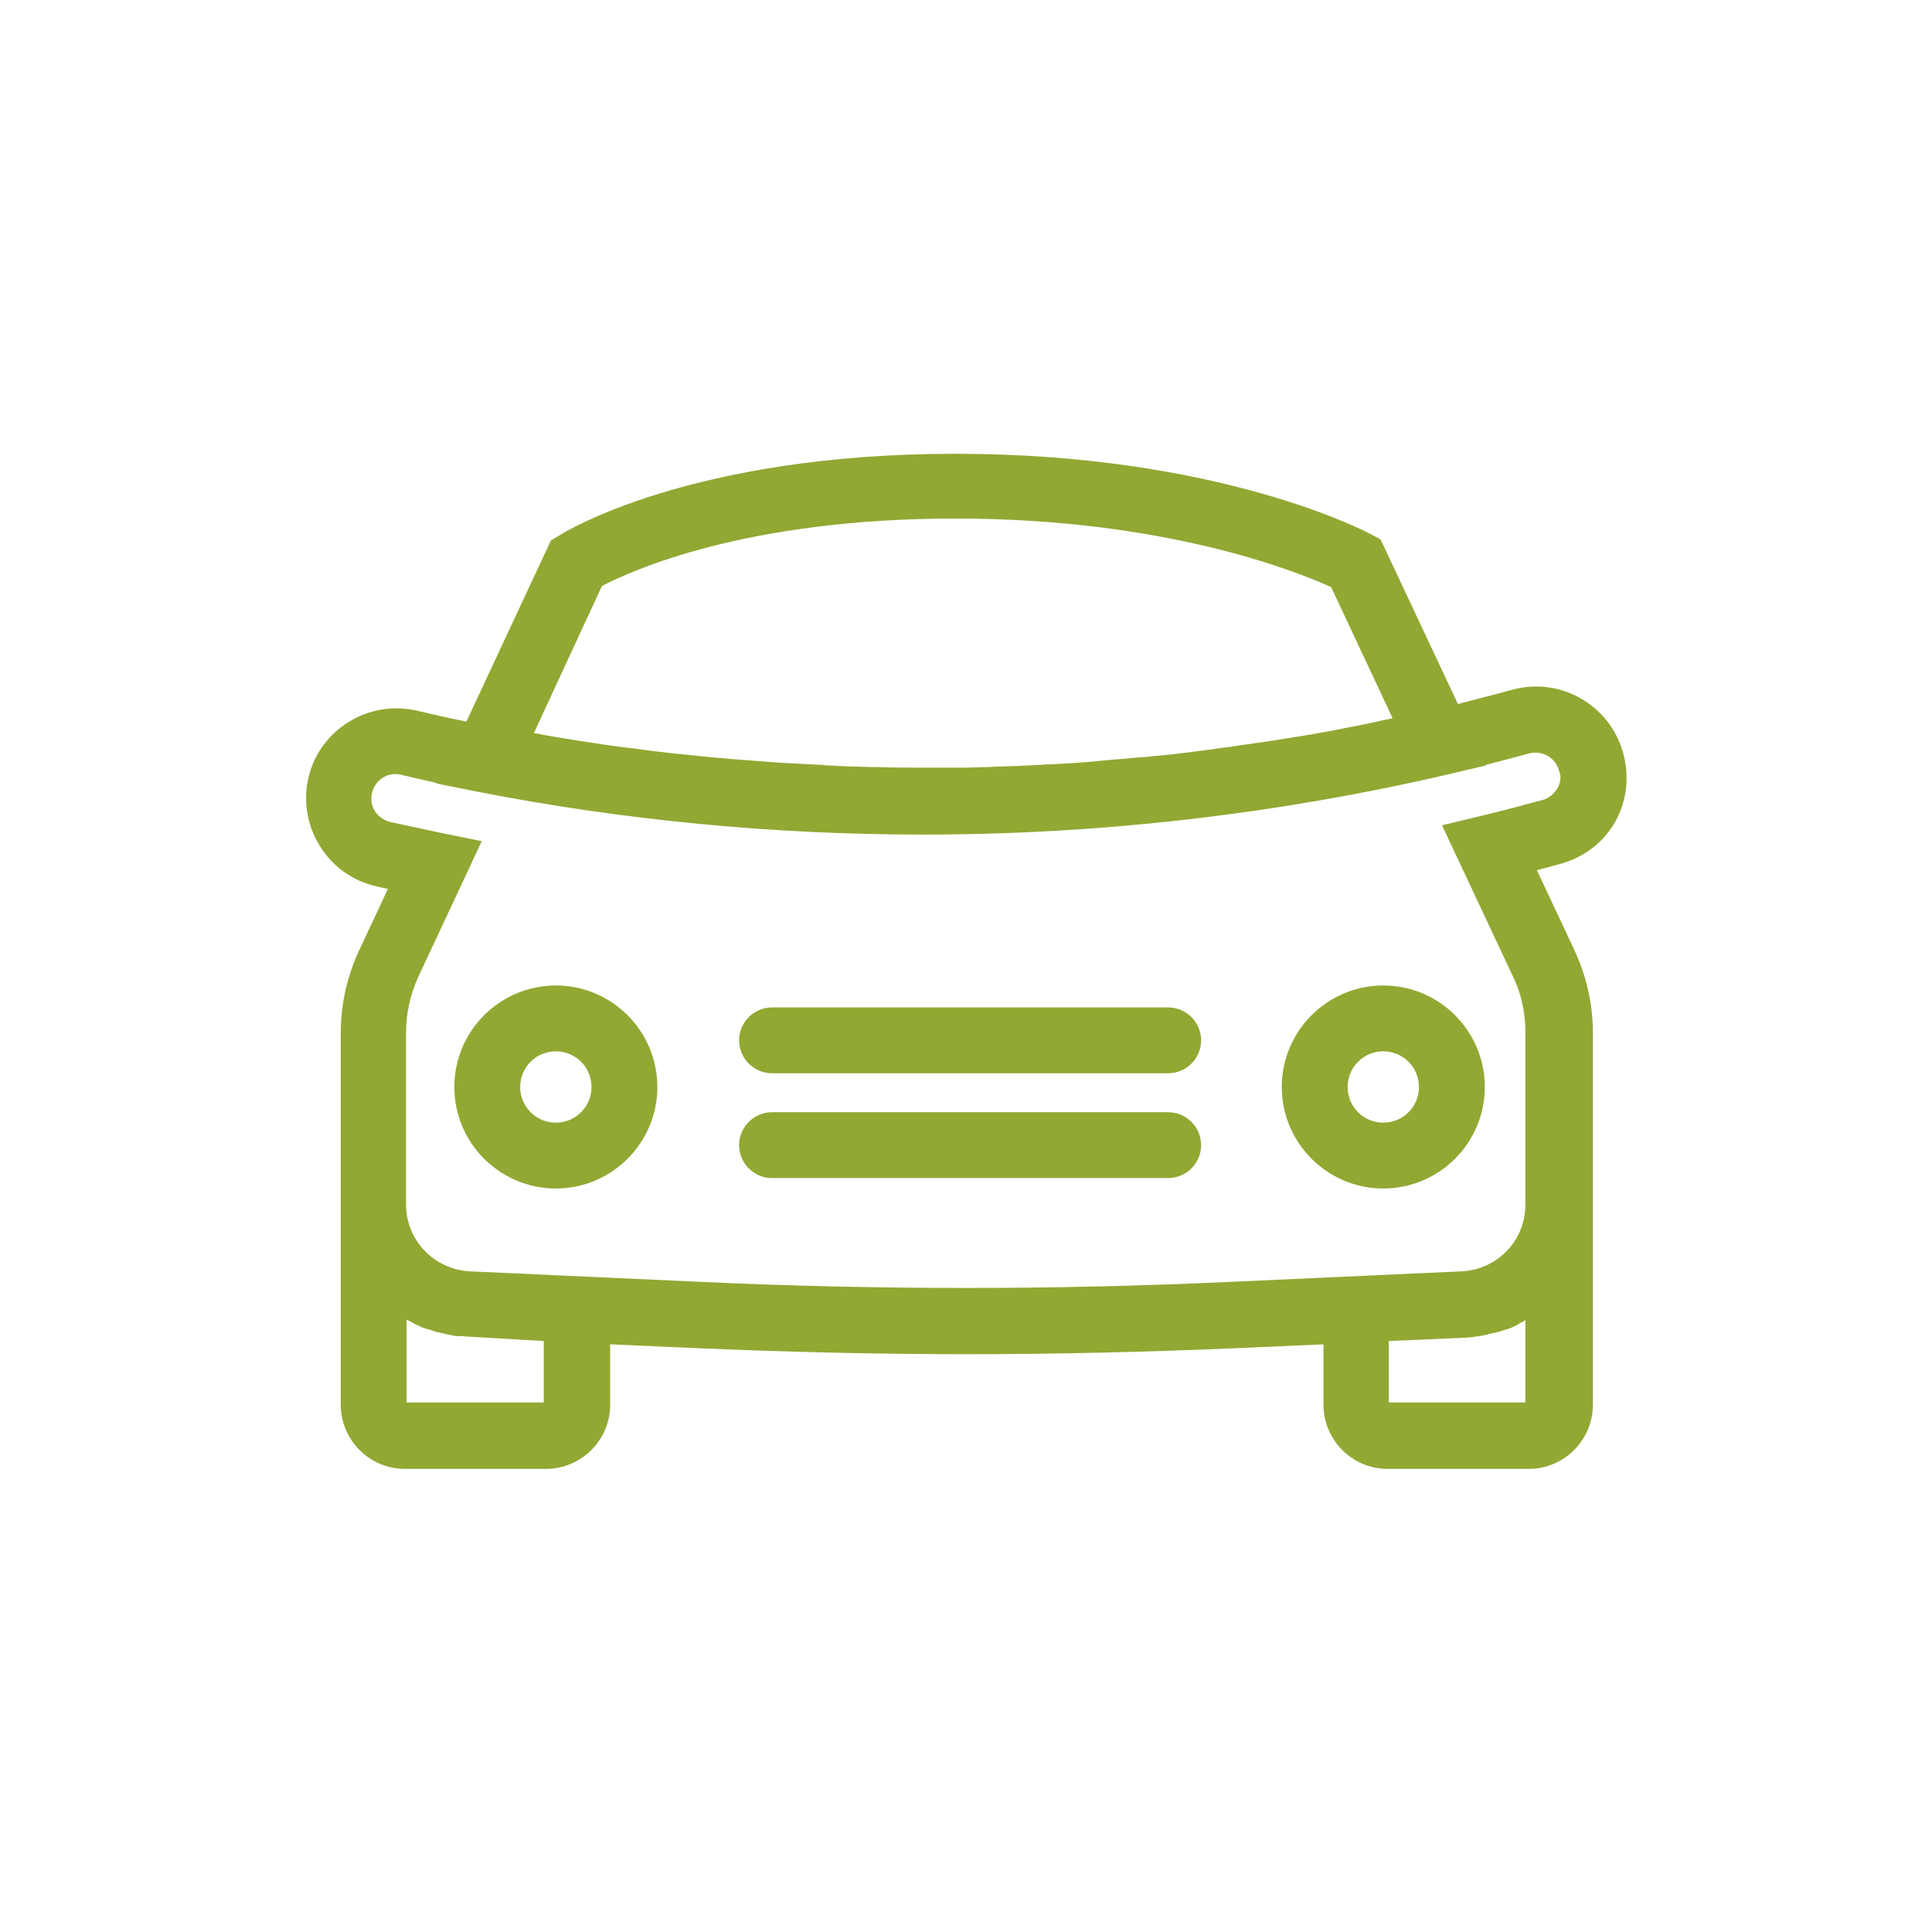 <?xml version="1.0" encoding="utf-8"?>
<!-- Generator: Adobe Illustrator 23.0.0, SVG Export Plug-In . SVG Version: 6.00 Build 0)  -->
<!DOCTYPE svg PUBLIC "-//W3C//DTD SVG 1.1//EN" "http://www.w3.org/Graphics/SVG/1.1/DTD/svg11.dtd">
<svg version="1.1" id="Layer_1" xmlns="http://www.w3.org/2000/svg" xmlns:xlink="http://www.w3.org/1999/xlink" x="0px" y="0px"
	 viewBox="0 0 352.1 352.1" style="enable-background:new 0 0 352.1 352.1;" xml:space="preserve">
<g>
	<path style="fill:#91A833;" d="M295.8,137.2c-2.4-8.7-11.4-13.9-20.2-11.5c-3.2,0.9-6.5,1.7-9.9,2.6l-14.1-30l-1.7-0.9
		c-1.1-0.6-27.9-14.7-75.8-14.7c-48.2,0-71.3,14.3-72.2,14.9l-1.5,0.9l-15.4,33c-3.1-0.6-6.1-1.3-9.1-2c-8.8-2-17.7,3.5-19.7,12.3
		s3.5,17.7,12.3,19.7c0.7,0.2,1.4,0.3,2.2,0.5l-5.2,11.1c-2.2,4.7-3.4,9.9-3.4,15.1v31.4V256c0,6.4,5.2,11.7,11.7,11.7h25.7
		c6.4,0,11.7-5.2,11.7-11.7v-11l15.9,0.7c16.3,0.7,32.7,1.1,49.1,1.1s32.8-0.4,49.1-1.1l15.9-0.7v11c0,6.4,5.2,11.7,11.7,11.7h25.7
		c6.4,0,11.7-5.2,11.7-11.7v-36.4v-31.4c0-5.2-1.2-10.4-3.4-15.1l-6.8-14.5c1.5-0.4,2.9-0.8,4.4-1.2c4.2-1.2,7.8-3.9,9.9-7.7
		S297,141.5,295.8,137.2z M109.7,106.8c5.4-2.8,26.1-12.3,64.4-12.3c38.2,0,62.1,9.6,68.5,12.5l11.2,23.9c-0.8,0.2-1.6,0.3-2.4,0.5
		c-0.7,0.2-1.5,0.3-2.2,0.5c-1.2,0.2-2.4,0.5-3.6,0.7c-0.7,0.1-1.3,0.3-2,0.4c-1.5,0.3-2.9,0.5-4.4,0.8c-0.4,0.1-0.8,0.1-1.2,0.2
		c-1.9,0.3-3.7,0.6-5.6,0.9c-0.4,0.1-0.9,0.1-1.3,0.2c-1.4,0.2-2.8,0.4-4.2,0.6c-0.7,0.1-1.3,0.2-2,0.3c-1.2,0.2-2.4,0.3-3.6,0.5
		c-0.7,0.1-1.5,0.2-2.2,0.3c-1.1,0.1-2.2,0.3-3.3,0.4c-0.8,0.1-1.6,0.2-2.4,0.3c-1.1,0.1-2.2,0.2-3.2,0.3c-0.8,0.1-1.6,0.2-2.4,0.2
		c-1.1,0.1-2.1,0.2-3.2,0.3c-0.8,0.1-1.6,0.1-2.4,0.2c-1.1,0.1-2.1,0.2-3.2,0.3c-0.8,0.1-1.6,0.1-2.4,0.2c-1.1,0.1-2.1,0.1-3.2,0.2
		c-0.8,0-1.6,0.1-2.4,0.1c-1.1,0.1-2.2,0.1-3.3,0.2c-0.8,0-1.6,0.1-2.4,0.1c-1.1,0-2.3,0.1-3.4,0.1c-0.7,0-1.5,0.1-2.2,0.1
		c-1.3,0-2.5,0.1-3.8,0.1c-0.6,0-1.3,0-1.9,0c-1.9,0-3.8,0-5.6,0c-2.8,0-5.5,0-8.3-0.1c-0.3,0-0.6,0-1,0c-2.6-0.1-5.3-0.1-7.9-0.3
		c-0.4,0-0.9,0-1.3-0.1c-2.6-0.1-5.2-0.3-7.8-0.4c-0.4,0-0.9-0.1-1.3-0.1c-2.6-0.2-5.2-0.4-7.8-0.6c-0.3,0-0.7-0.1-1-0.1
		c-2.7-0.2-5.5-0.5-8.2-0.8c-0.1,0-0.1,0-0.2,0c-2.7-0.3-5.4-0.6-8.1-1c-0.3,0-0.6-0.1-0.9-0.1c-2.6-0.3-5.2-0.7-7.8-1.1
		c-0.4-0.1-0.9-0.1-1.3-0.2c-2.5-0.4-5.1-0.8-7.6-1.3c-0.2,0-0.4-0.1-0.6-0.1L109.7,106.8z M99.1,244.4v11.2h-25v-15.1l0,0
		c0.4,0.2,0.8,0.4,1.2,0.6c0.1,0.1,0.2,0.1,0.3,0.2c0.3,0.1,0.6,0.3,0.9,0.4c0.1,0.1,0.3,0.1,0.4,0.2c0.3,0.1,0.6,0.2,0.9,0.3
		c0.1,0,0.3,0.1,0.4,0.1c0.4,0.1,0.8,0.3,1.2,0.4l0,0c0.4,0.1,0.9,0.2,1.3,0.3c0.1,0,0.3,0.1,0.4,0.1c0.3,0.1,0.6,0.1,1,0.2
		c0.2,0,0.3,0.1,0.5,0.1c0.3,0.1,0.6,0.1,1,0.1c0.1,0,0.3,0,0.4,0c0.5,0,0.9,0.1,1.4,0.1L99.1,244.4z M278.1,255.6h-25v-11.2
		l13.8-0.6c0.5,0,0.9-0.1,1.4-0.1c0.1,0,0.3,0,0.4-0.1c0.3,0,0.6-0.1,1-0.1c0.2,0,0.3-0.1,0.5-0.1c0.3-0.1,0.6-0.1,0.9-0.2
		c0.1,0,0.3-0.1,0.4-0.1c0.4-0.1,0.9-0.2,1.3-0.3c0,0,0,0,0.1,0c0.4-0.1,0.8-0.3,1.2-0.4c0.1,0,0.3-0.1,0.4-0.1
		c0.3-0.1,0.6-0.2,0.9-0.3c0.1-0.1,0.3-0.1,0.4-0.2c0.3-0.1,0.6-0.3,0.8-0.4c0.1-0.1,0.2-0.1,0.3-0.2c0.4-0.2,0.8-0.4,1.1-0.6l0,0
		v15H278.1z M283.8,143.7c-0.6,1-1.5,1.8-2.7,2.1c-3.7,1-7.4,2-11.2,2.9l-7.1,1.7l13,27.7c1.5,3.1,2.2,6.6,2.2,10v31.4
		c0,6.6-5.1,11.9-11.7,12.2l-41.7,1.9c-32.3,1.5-65,1.5-97.2,0l-41.7-1.9C79.1,231.4,74,226,74,219.5v-31.4c0-3.4,0.8-6.9,2.2-10
		l11.6-24.8l-7.4-1.5c-3.3-0.7-6.4-1.4-9.3-2c-2.4-0.6-3.9-2.9-3.3-5.3s2.9-3.9,5.3-3.3c2.1,0.5,4.3,1,6.5,1.5v0.1l7.5,1.5
		c26.6,5.2,53.9,7.8,81.1,7.8c32.2,0,64.3-3.7,95.4-10.9l7.2-1.7v-0.1c2.7-0.7,5.3-1.4,7.9-2.1c2.4-0.6,4.8,0.8,5.4,3.1
		C284.6,141.5,284.4,142.7,283.8,143.7z"/>
	<path style="fill:#91A833;" d="M101.3,179.6c-10.2,0-18.5,8.3-18.5,18.5s8.3,18.5,18.5,18.5s18.5-8.3,18.5-18.5S111.5,179.6,101.3,179.6z
		 M101.3,204.6c-3.6,0-6.5-2.9-6.5-6.5s2.9-6.5,6.5-6.5s6.5,2.9,6.5,6.5S104.9,204.6,101.3,204.6z"/>
	<path style="fill:#91A833;" d="M233.6,198.1c0,10.2,8.3,18.5,18.5,18.5c10.2,0,18.5-8.3,18.5-18.5s-8.3-18.5-18.5-18.5
		S233.6,187.9,233.6,198.1z M258.6,198.1c0,3.6-2.9,6.5-6.5,6.5s-6.5-2.9-6.5-6.5s2.9-6.5,6.5-6.5S258.6,194.5,258.6,198.1z"/>
	<path style="fill:#91A833;" d="M212.9,202.7h-72.2c-3.3,0-6,2.7-6,6s2.7,6,6,6h72.2c3.3,0,6-2.7,6-6S216.2,202.7,212.9,202.7z"/>
	<path style="fill:#91A833;" d="M212.9,183.6h-72.2c-3.3,0-6,2.7-6,6s2.7,6,6,6h72.2c3.3,0,6-2.7,6-6S216.2,183.6,212.9,183.6z"/>
</g>
</svg>
